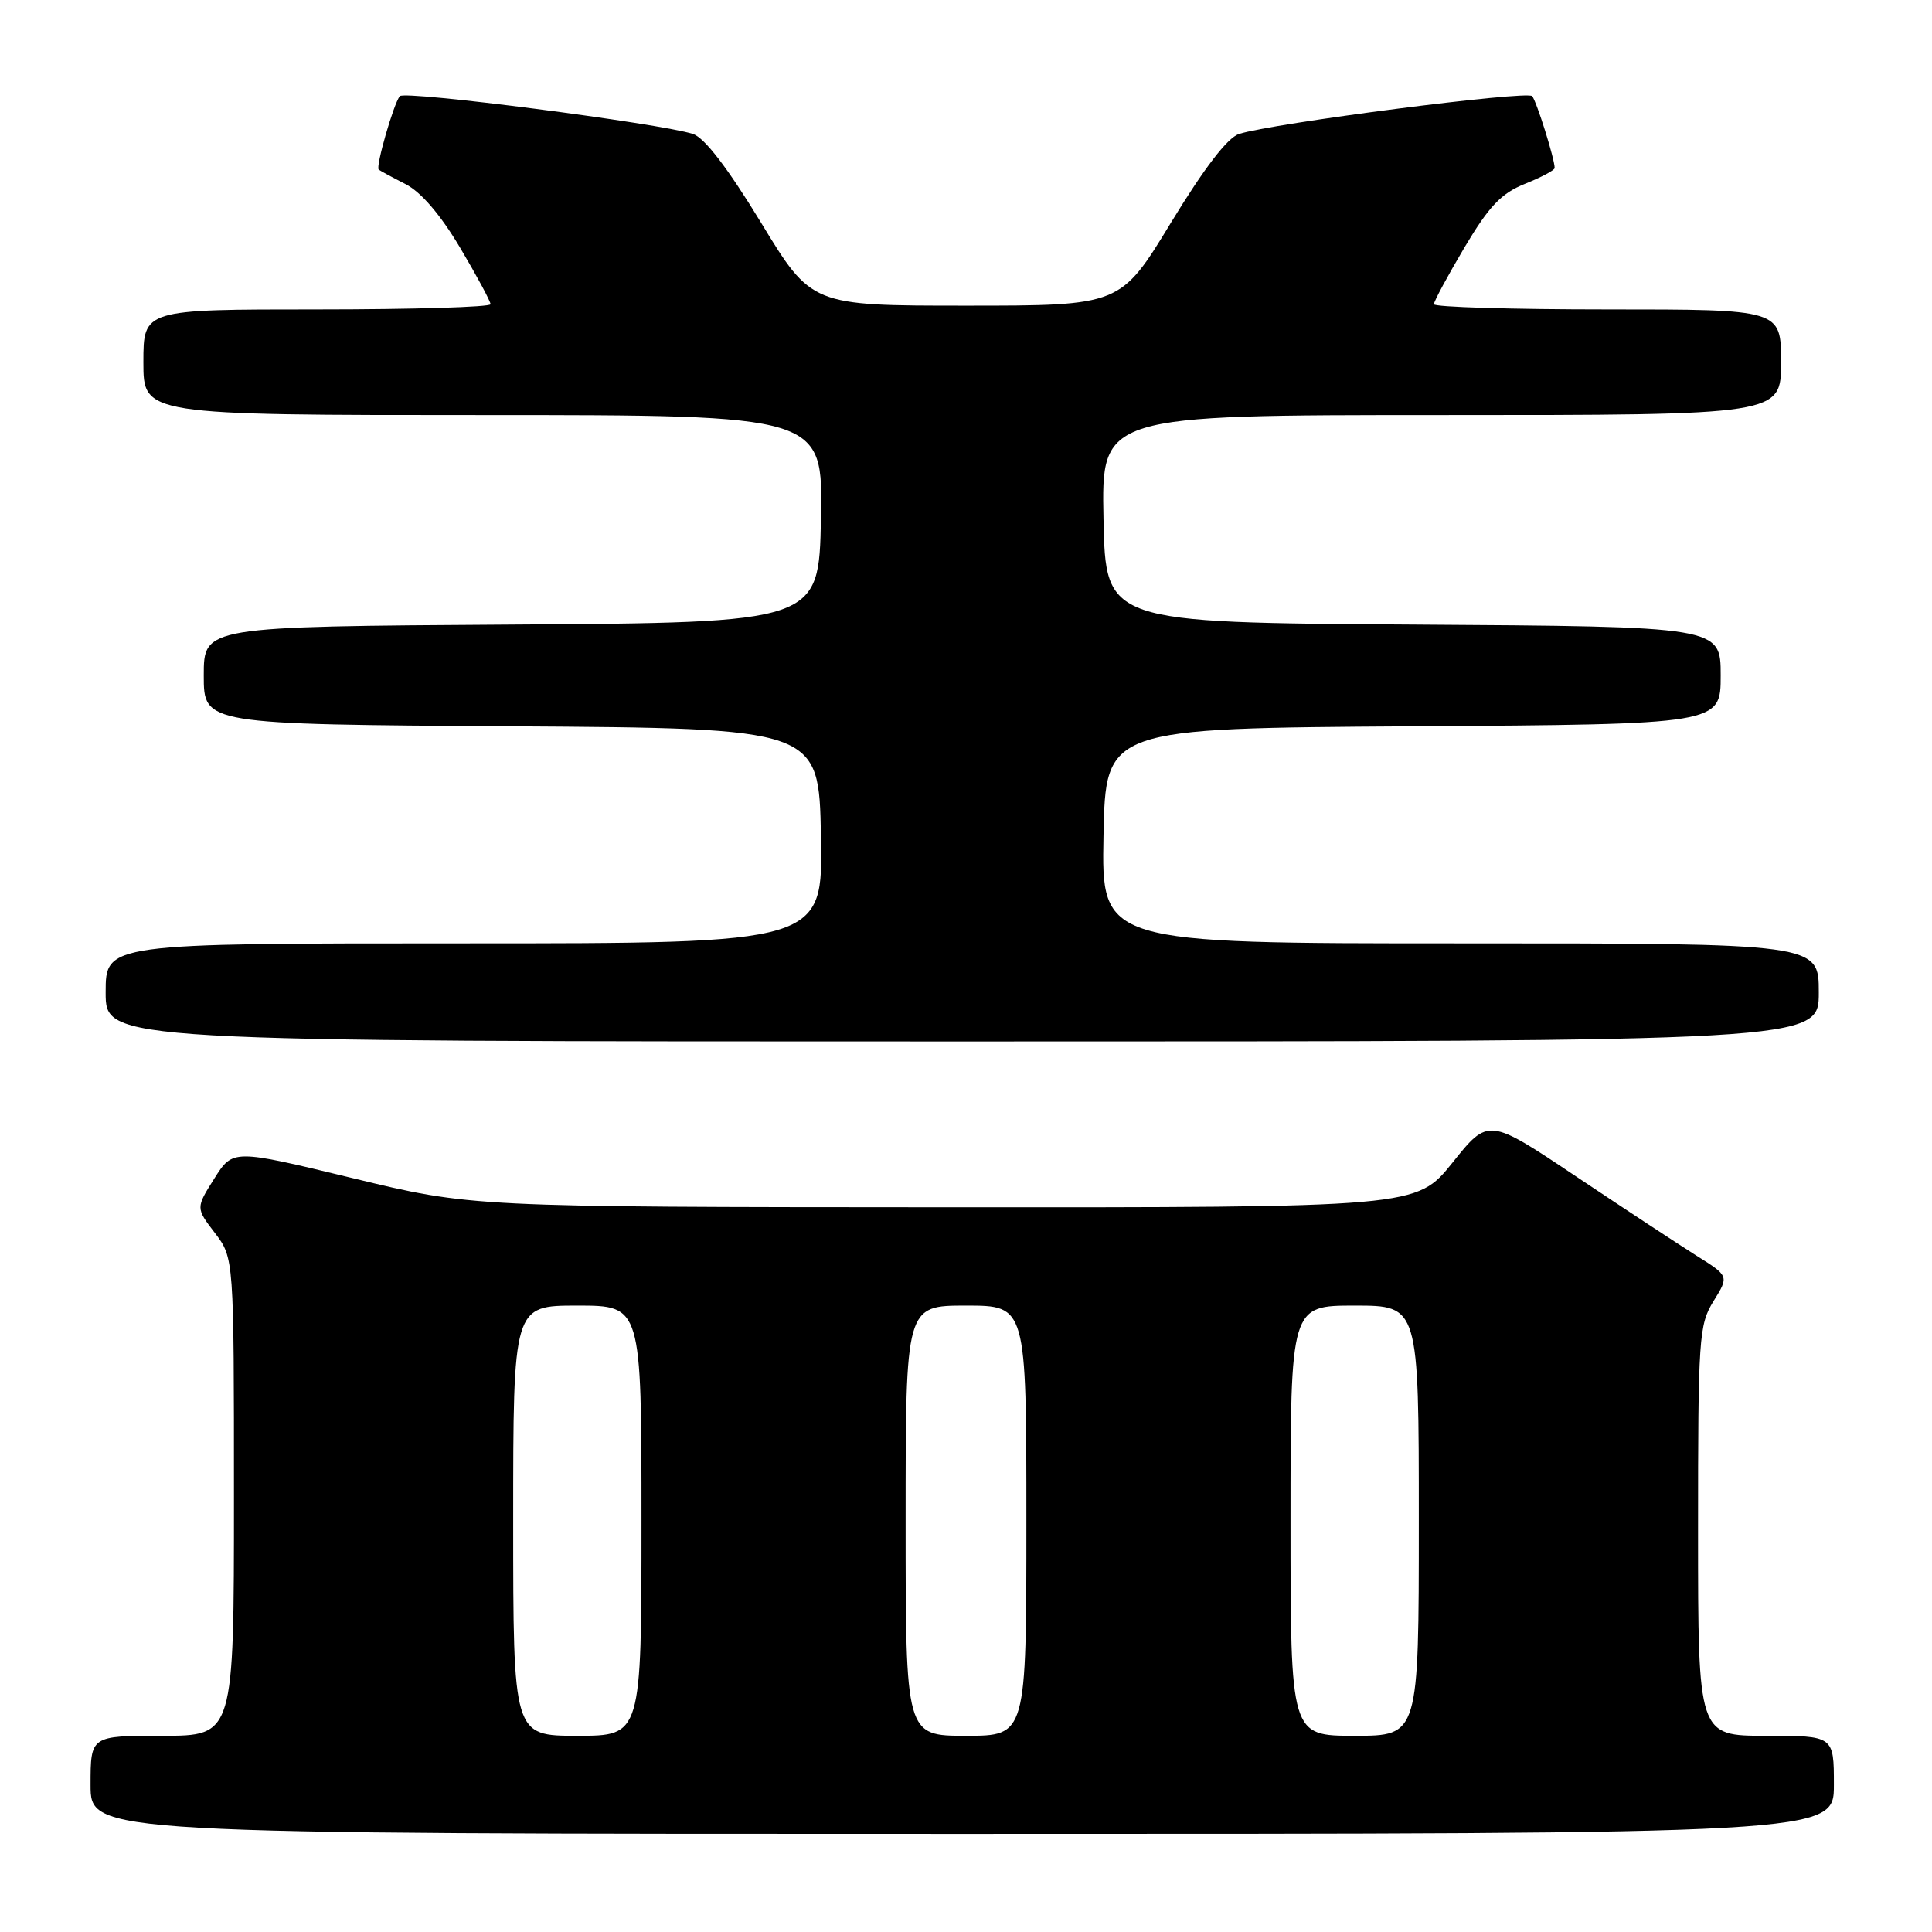 <?xml version="1.0" encoding="UTF-8" standalone="no"?>
<!DOCTYPE svg PUBLIC "-//W3C//DTD SVG 1.1//EN" "http://www.w3.org/Graphics/SVG/1.1/DTD/svg11.dtd" >
<svg xmlns="http://www.w3.org/2000/svg" xmlns:xlink="http://www.w3.org/1999/xlink" version="1.1" viewBox="0 0 256 256">
 <g >
 <path fill="currentColor"
d=" M 243.00 236.50 C 243.00 230.00 243.00 230.00 234.00 230.00 C 225.00 230.00 225.00 230.00 225.00 202.87 C 225.00 177.25 225.11 175.55 227.05 172.41 C 229.11 169.09 229.11 169.09 224.80 166.39 C 222.44 164.90 215.26 160.18 208.86 155.90 C 197.22 148.11 197.22 148.11 192.46 154.06 C 187.69 160.00 187.69 160.00 125.09 159.97 C 62.50 159.94 62.50 159.94 46.68 156.10 C 30.86 152.27 30.86 152.27 28.40 156.16 C 25.94 160.06 25.94 160.06 28.47 163.37 C 31.00 166.69 31.00 166.69 31.00 198.34 C 31.00 230.00 31.00 230.00 21.50 230.00 C 12.00 230.00 12.00 230.00 12.00 236.50 C 12.00 243.00 12.00 243.00 127.50 243.00 C 243.00 243.00 243.00 243.00 243.00 236.50 Z  M 241.00 131.50 C 241.00 125.00 241.00 125.00 193.47 125.00 C 145.95 125.00 145.95 125.00 146.22 110.75 C 146.50 96.50 146.50 96.50 187.25 96.24 C 228.00 95.98 228.00 95.98 228.00 89.50 C 228.00 83.02 228.00 83.02 187.25 82.76 C 146.50 82.50 146.50 82.50 146.22 68.75 C 145.94 55.00 145.94 55.00 190.97 55.00 C 236.00 55.00 236.00 55.00 236.00 48.00 C 236.00 41.00 236.00 41.00 213.00 41.00 C 200.35 41.00 190.00 40.69 190.00 40.31 C 190.00 39.93 191.83 36.54 194.06 32.77 C 197.32 27.30 198.92 25.62 202.06 24.36 C 204.23 23.49 206.00 22.55 206.00 22.26 C 206.00 21.06 203.61 13.44 203.02 12.74 C 202.37 11.97 168.52 16.34 164.18 17.75 C 162.65 18.24 159.57 22.26 155.16 29.50 C 148.47 40.50 148.47 40.50 128.00 40.50 C 107.53 40.50 107.53 40.50 100.84 29.50 C 96.43 22.26 93.35 18.24 91.82 17.75 C 87.48 16.34 53.63 11.97 52.98 12.74 C 52.17 13.70 49.75 22.10 50.18 22.47 C 50.36 22.62 51.94 23.48 53.71 24.38 C 55.78 25.43 58.34 28.41 60.96 32.81 C 63.18 36.55 65.00 39.93 65.00 40.31 C 65.00 40.69 54.65 41.00 42.00 41.00 C 19.00 41.00 19.00 41.00 19.00 48.00 C 19.00 55.00 19.00 55.00 64.03 55.00 C 109.06 55.00 109.06 55.00 108.78 68.75 C 108.50 82.50 108.50 82.50 67.75 82.76 C 27.00 83.02 27.00 83.02 27.00 89.50 C 27.00 95.98 27.00 95.98 67.75 96.24 C 108.50 96.50 108.50 96.50 108.78 110.75 C 109.05 125.00 109.05 125.00 61.53 125.00 C 14.00 125.00 14.00 125.00 14.00 131.50 C 14.00 138.00 14.00 138.00 127.50 138.00 C 241.00 138.00 241.00 138.00 241.00 131.50 Z  M 68.00 201.50 C 68.00 173.00 68.00 173.00 76.50 173.00 C 85.00 173.00 85.00 173.00 85.00 201.50 C 85.00 230.00 85.00 230.00 76.50 230.00 C 68.00 230.00 68.00 230.00 68.00 201.50 Z  M 120.00 201.50 C 120.00 173.00 120.00 173.00 128.00 173.00 C 136.00 173.00 136.00 173.00 136.00 201.50 C 136.00 230.00 136.00 230.00 128.00 230.00 C 120.00 230.00 120.00 230.00 120.00 201.50 Z  M 171.00 201.50 C 171.00 173.00 171.00 173.00 179.50 173.00 C 188.00 173.00 188.00 173.00 188.00 201.50 C 188.00 230.00 188.00 230.00 179.50 230.00 C 171.00 230.00 171.00 230.00 171.00 201.50 Z "/>
</g>
</svg>